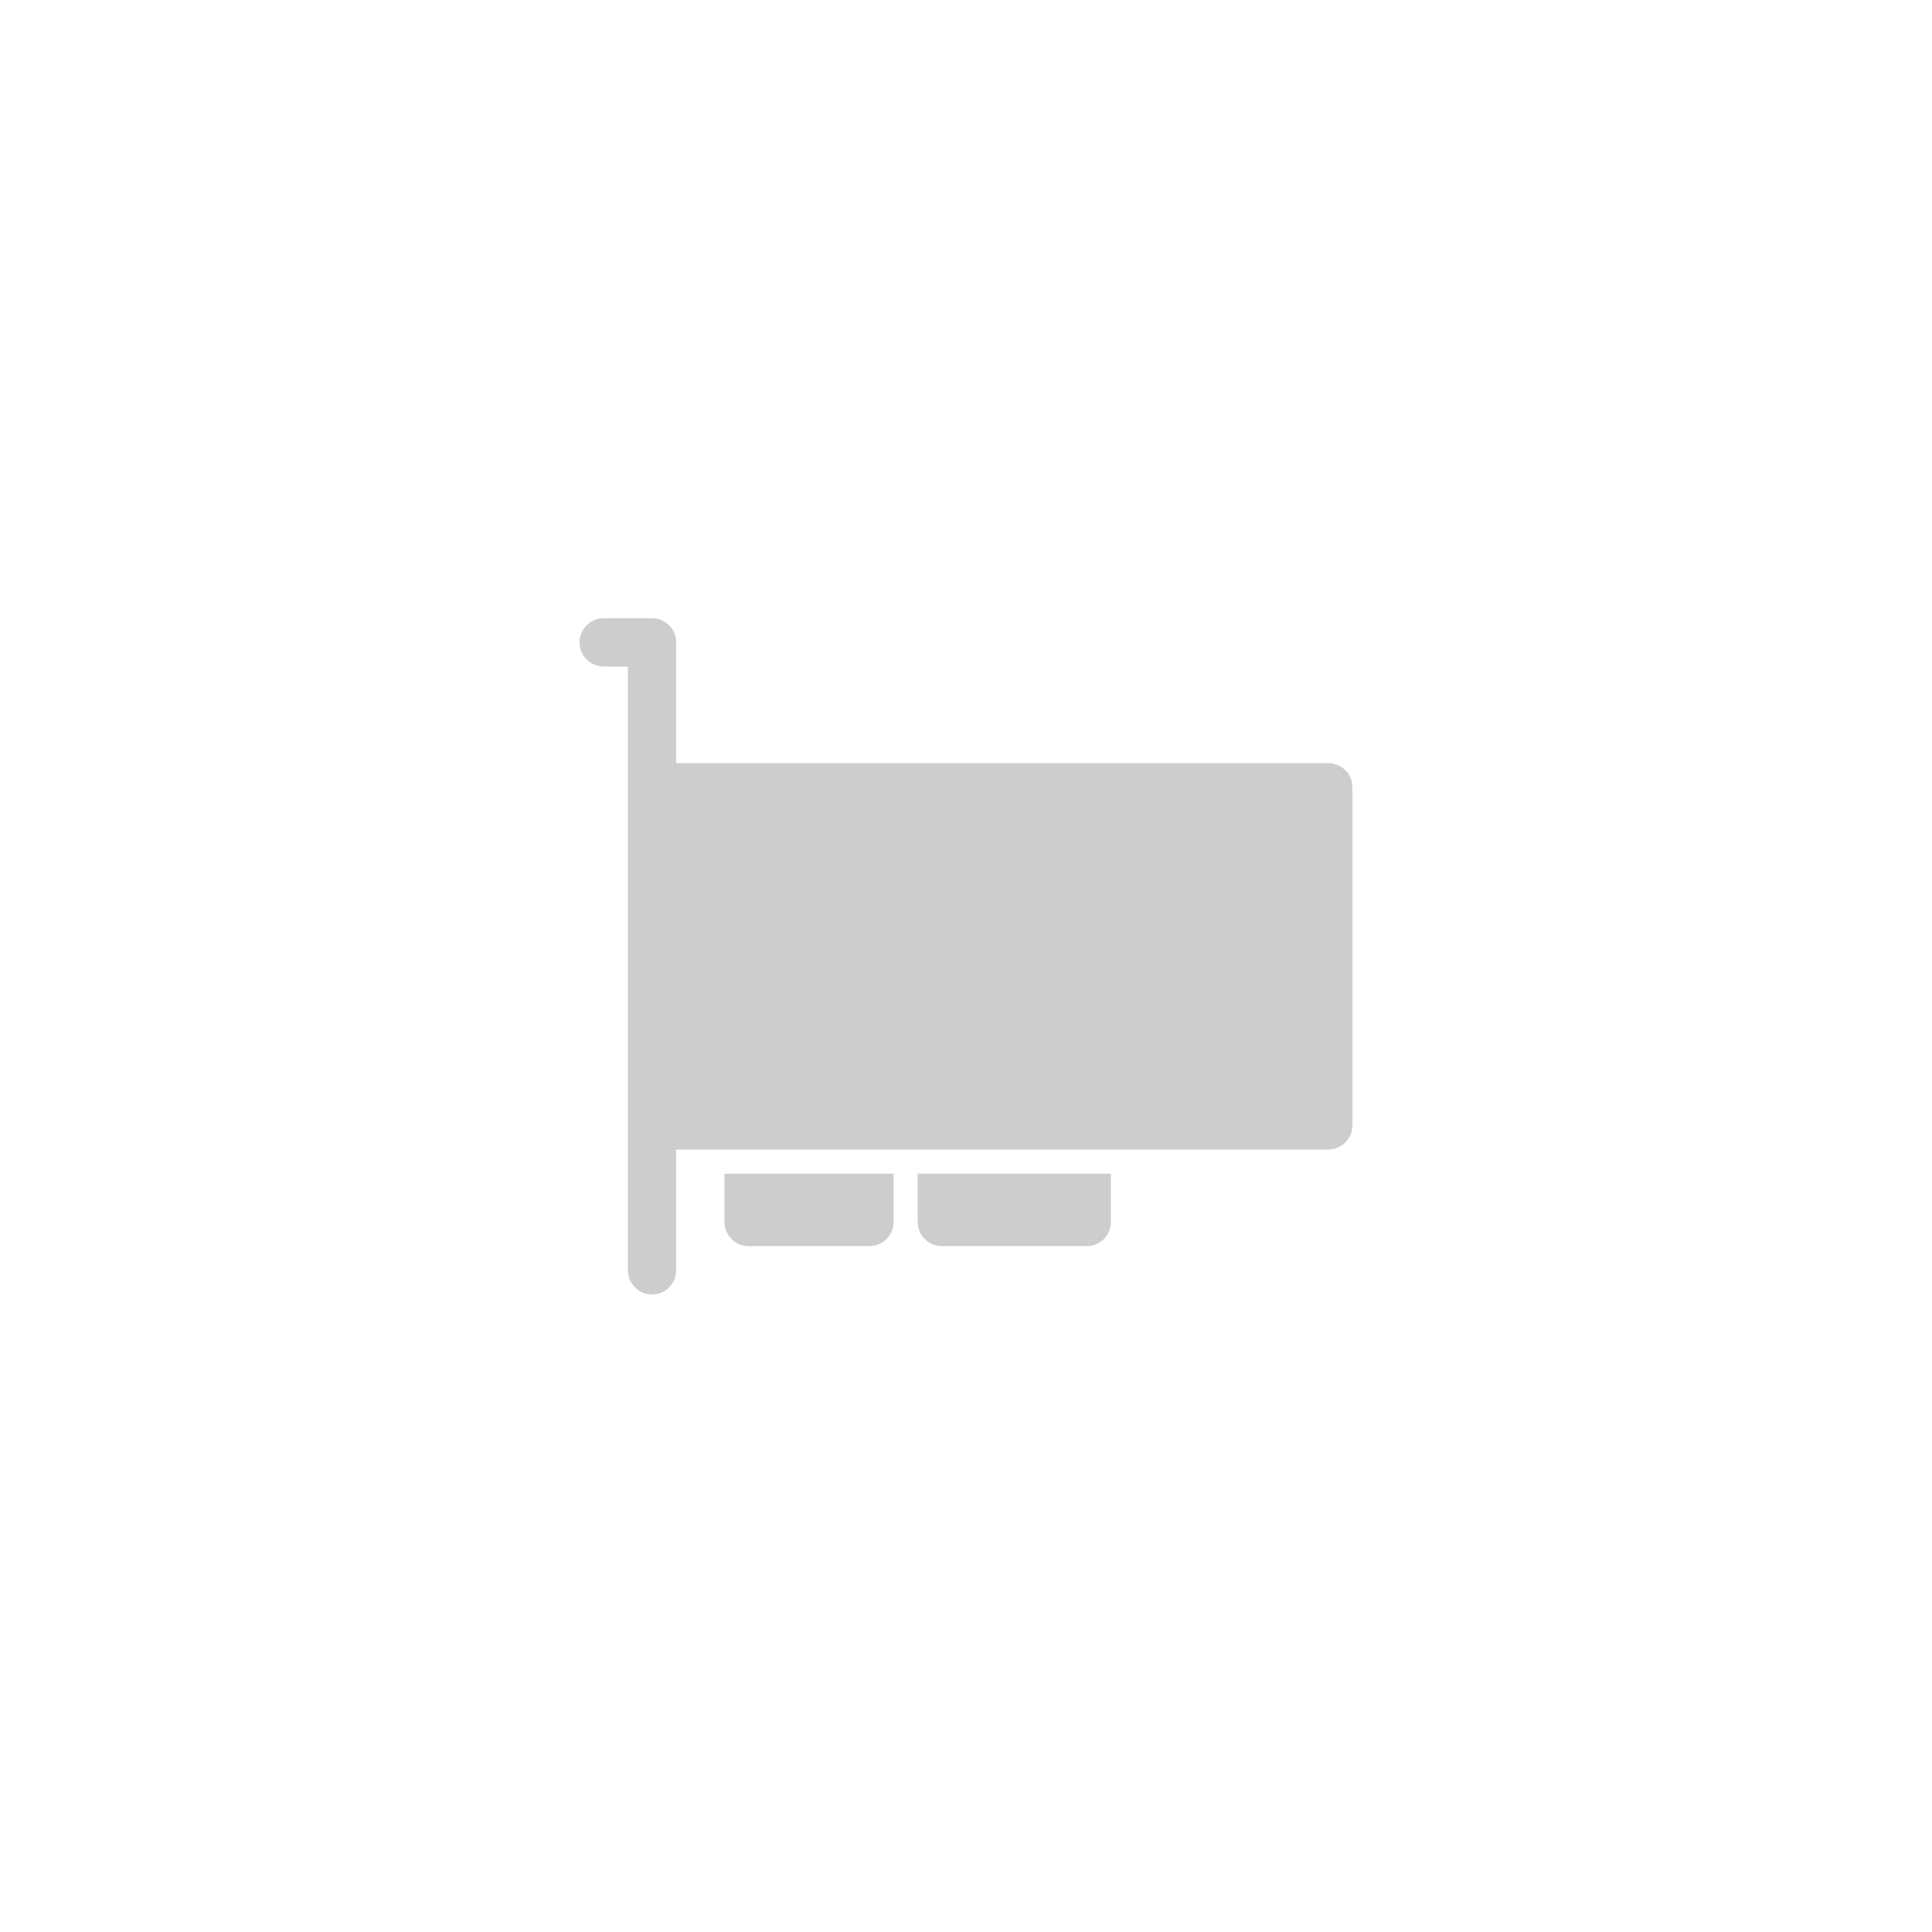 <svg width="50" height="50" viewBox="0 0 50 50" fill="none" xmlns="http://www.w3.org/2000/svg">
<path d="M15 16.625C15 16.459 15.066 16.3 15.183 16.183C15.3 16.066 15.459 16 15.625 16H16.875C17.041 16 17.2 16.066 17.317 16.183C17.434 16.3 17.5 16.459 17.5 16.625V19.75H34.375C34.541 19.75 34.7 19.816 34.817 19.933C34.934 20.05 35 20.209 35 20.375V29.125C35 29.291 34.934 29.45 34.817 29.567C34.7 29.684 34.541 29.75 34.375 29.75H17.5V32.875C17.5 33.041 17.434 33.2 17.317 33.317C17.2 33.434 17.041 33.5 16.875 33.5C16.709 33.5 16.55 33.434 16.433 33.317C16.316 33.2 16.25 33.041 16.25 32.875V17.25H15.625C15.459 17.25 15.3 17.184 15.183 17.067C15.066 16.95 15 16.791 15 16.625Z" fill="#CDCDCD"/>
<path d="M18.75 30.375H23.125V31.625C23.125 31.791 23.059 31.95 22.942 32.067C22.825 32.184 22.666 32.25 22.5 32.25H19.375C19.209 32.25 19.05 32.184 18.933 32.067C18.816 31.95 18.75 31.791 18.75 31.625V30.375ZM23.75 30.375H28.75V31.625C28.75 31.791 28.684 31.95 28.567 32.067C28.45 32.184 28.291 32.25 28.125 32.25H24.375C24.209 32.25 24.05 32.184 23.933 32.067C23.816 31.95 23.75 31.791 23.75 31.625V30.375Z" fill="#CDCDCD"/>
</svg>
